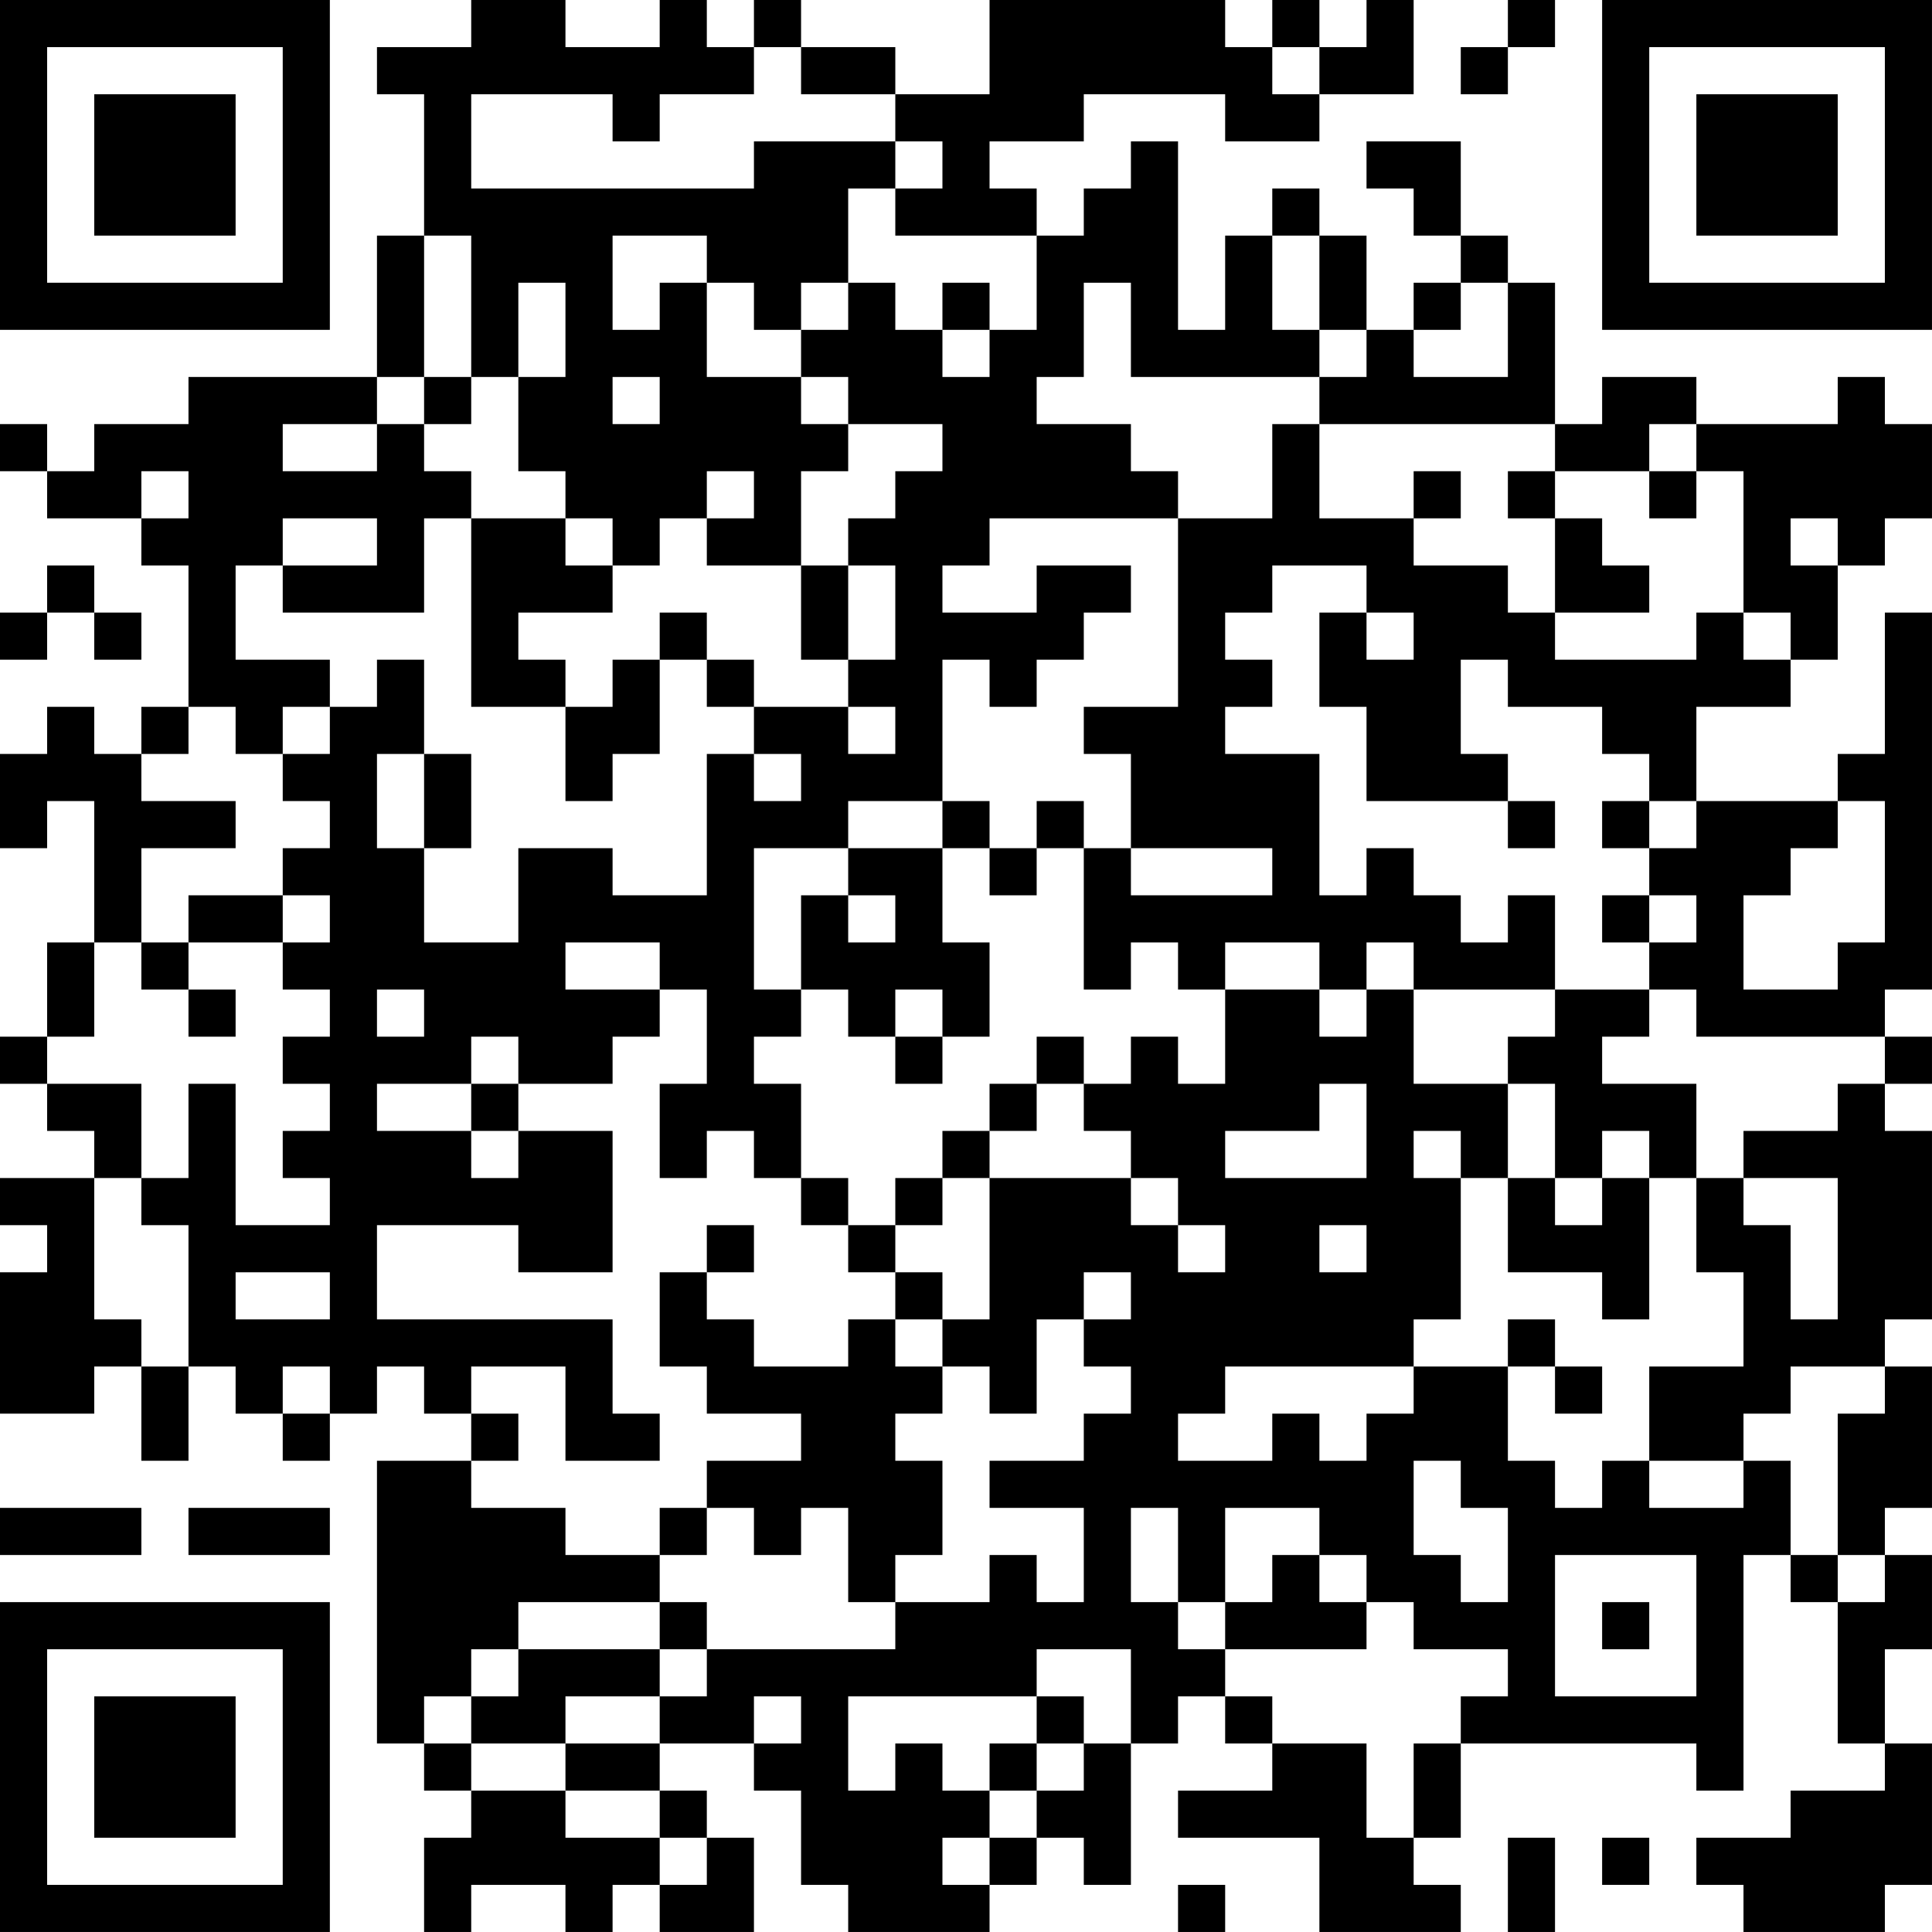 <?xml version="1.0" encoding="UTF-8"?>
<svg xmlns="http://www.w3.org/2000/svg" version="1.1" width="200" height="200" viewBox="0 0 200 200"><rect x="0" y="0" width="200" height="200" fill="#ffffff"/><g transform="scale(4.878)"><g transform="translate(0,0)"><path fill-rule="evenodd" d="M10 0L10 1L8 1L8 2L9 2L9 5L8 5L8 8L4 8L4 9L2 9L2 10L1 10L1 9L0 9L0 10L1 10L1 11L3 11L3 12L4 12L4 15L3 15L3 16L2 16L2 15L1 15L1 16L0 16L0 18L1 18L1 17L2 17L2 20L1 20L1 22L0 22L0 23L1 23L1 24L2 24L2 25L0 25L0 26L1 26L1 27L0 27L0 30L2 30L2 29L3 29L3 31L4 31L4 29L5 29L5 30L6 30L6 31L7 31L7 30L8 30L8 29L9 29L9 30L10 30L10 31L8 31L8 37L9 37L9 38L10 38L10 39L9 39L9 41L10 41L10 40L12 40L12 41L13 41L13 40L14 40L14 41L16 41L16 39L15 39L15 38L14 38L14 37L16 37L16 38L17 38L17 40L18 40L18 41L21 41L21 40L22 40L22 39L23 39L23 40L24 40L24 37L25 37L25 36L26 36L26 37L27 37L27 38L25 38L25 39L28 39L28 41L31 41L31 40L30 40L30 39L31 39L31 37L36 37L36 38L37 38L37 33L38 33L38 34L39 34L39 37L40 37L40 38L38 38L38 39L36 39L36 40L37 40L37 41L40 41L40 40L41 40L41 37L40 37L40 35L41 35L41 33L40 33L40 32L41 32L41 29L40 29L40 28L41 28L41 24L40 24L40 23L41 23L41 22L40 22L40 21L41 21L41 13L40 13L40 16L39 16L39 17L36 17L36 15L38 15L38 14L39 14L39 12L40 12L40 11L41 11L41 9L40 9L40 8L39 8L39 9L36 9L36 8L34 8L34 9L33 9L33 6L32 6L32 5L31 5L31 3L29 3L29 4L30 4L30 5L31 5L31 6L30 6L30 7L29 7L29 5L28 5L28 4L27 4L27 5L26 5L26 7L25 7L25 3L24 3L24 4L23 4L23 5L22 5L22 4L21 4L21 3L23 3L23 2L26 2L26 3L28 3L28 2L30 2L30 0L29 0L29 1L28 1L28 0L27 0L27 1L26 1L26 0L21 0L21 2L19 2L19 1L17 1L17 0L16 0L16 1L15 1L15 0L14 0L14 1L12 1L12 0ZM32 0L32 1L31 1L31 2L32 2L32 1L33 1L33 0ZM16 1L16 2L14 2L14 3L13 3L13 2L10 2L10 4L16 4L16 3L19 3L19 4L18 4L18 6L17 6L17 7L16 7L16 6L15 6L15 5L13 5L13 7L14 7L14 6L15 6L15 8L17 8L17 9L18 9L18 10L17 10L17 12L15 12L15 11L16 11L16 10L15 10L15 11L14 11L14 12L13 12L13 11L12 11L12 10L11 10L11 8L12 8L12 6L11 6L11 8L10 8L10 5L9 5L9 8L8 8L8 9L6 9L6 10L8 10L8 9L9 9L9 10L10 10L10 11L9 11L9 13L6 13L6 12L8 12L8 11L6 11L6 12L5 12L5 14L7 14L7 15L6 15L6 16L5 16L5 15L4 15L4 16L3 16L3 17L5 17L5 18L3 18L3 20L2 20L2 22L1 22L1 23L3 23L3 25L2 25L2 28L3 28L3 29L4 29L4 26L3 26L3 25L4 25L4 23L5 23L5 26L7 26L7 25L6 25L6 24L7 24L7 23L6 23L6 22L7 22L7 21L6 21L6 20L7 20L7 19L6 19L6 18L7 18L7 17L6 17L6 16L7 16L7 15L8 15L8 14L9 14L9 16L8 16L8 18L9 18L9 20L11 20L11 18L13 18L13 19L15 19L15 16L16 16L16 17L17 17L17 16L16 16L16 15L18 15L18 16L19 16L19 15L18 15L18 14L19 14L19 12L18 12L18 11L19 11L19 10L20 10L20 9L18 9L18 8L17 8L17 7L18 7L18 6L19 6L19 7L20 7L20 8L21 8L21 7L22 7L22 5L19 5L19 4L20 4L20 3L19 3L19 2L17 2L17 1ZM27 1L27 2L28 2L28 1ZM27 5L27 7L28 7L28 8L24 8L24 6L23 6L23 8L22 8L22 9L24 9L24 10L25 10L25 11L21 11L21 12L20 12L20 13L22 13L22 12L24 12L24 13L23 13L23 14L22 14L22 15L21 15L21 14L20 14L20 17L18 17L18 18L16 18L16 21L17 21L17 22L16 22L16 23L17 23L17 25L16 25L16 24L15 24L15 25L14 25L14 23L15 23L15 21L14 21L14 20L12 20L12 21L14 21L14 22L13 22L13 23L11 23L11 22L10 22L10 23L8 23L8 24L10 24L10 25L11 25L11 24L13 24L13 27L11 27L11 26L8 26L8 28L13 28L13 30L14 30L14 31L12 31L12 29L10 29L10 30L11 30L11 31L10 31L10 32L12 32L12 33L14 33L14 34L11 34L11 35L10 35L10 36L9 36L9 37L10 37L10 38L12 38L12 39L14 39L14 40L15 40L15 39L14 39L14 38L12 38L12 37L14 37L14 36L15 36L15 35L19 35L19 34L21 34L21 33L22 33L22 34L23 34L23 32L21 32L21 31L23 31L23 30L24 30L24 29L23 29L23 28L24 28L24 27L23 27L23 28L22 28L22 30L21 30L21 29L20 29L20 28L21 28L21 25L24 25L24 26L25 26L25 27L26 27L26 26L25 26L25 25L24 25L24 24L23 24L23 23L24 23L24 22L25 22L25 23L26 23L26 21L28 21L28 22L29 22L29 21L30 21L30 23L32 23L32 25L31 25L31 24L30 24L30 25L31 25L31 28L30 28L30 29L26 29L26 30L25 30L25 31L27 31L27 30L28 30L28 31L29 31L29 30L30 30L30 29L32 29L32 31L33 31L33 32L34 32L34 31L35 31L35 32L37 32L37 31L38 31L38 33L39 33L39 34L40 34L40 33L39 33L39 30L40 30L40 29L38 29L38 30L37 30L37 31L35 31L35 29L37 29L37 27L36 27L36 25L37 25L37 26L38 26L38 28L39 28L39 25L37 25L37 24L39 24L39 23L40 23L40 22L36 22L36 21L35 21L35 20L36 20L36 19L35 19L35 18L36 18L36 17L35 17L35 16L34 16L34 15L32 15L32 14L31 14L31 16L32 16L32 17L29 17L29 15L28 15L28 13L29 13L29 14L30 14L30 13L29 13L29 12L27 12L27 13L26 13L26 14L27 14L27 15L26 15L26 16L28 16L28 19L29 19L29 18L30 18L30 19L31 19L31 20L32 20L32 19L33 19L33 21L30 21L30 20L29 20L29 21L28 21L28 20L26 20L26 21L25 21L25 20L24 20L24 21L23 21L23 18L24 18L24 19L27 19L27 18L24 18L24 16L23 16L23 15L25 15L25 11L27 11L27 9L28 9L28 11L30 11L30 12L32 12L32 13L33 13L33 14L36 14L36 13L37 13L37 14L38 14L38 13L37 13L37 10L36 10L36 9L35 9L35 10L33 10L33 9L28 9L28 8L29 8L29 7L28 7L28 5ZM20 6L20 7L21 7L21 6ZM31 6L31 7L30 7L30 8L32 8L32 6ZM9 8L9 9L10 9L10 8ZM13 8L13 9L14 9L14 8ZM3 10L3 11L4 11L4 10ZM30 10L30 11L31 11L31 10ZM32 10L32 11L33 11L33 13L35 13L35 12L34 12L34 11L33 11L33 10ZM35 10L35 11L36 11L36 10ZM10 11L10 15L12 15L12 17L13 17L13 16L14 16L14 14L15 14L15 15L16 15L16 14L15 14L15 13L14 13L14 14L13 14L13 15L12 15L12 14L11 14L11 13L13 13L13 12L12 12L12 11ZM38 11L38 12L39 12L39 11ZM1 12L1 13L0 13L0 14L1 14L1 13L2 13L2 14L3 14L3 13L2 13L2 12ZM17 12L17 14L18 14L18 12ZM9 16L9 18L10 18L10 16ZM20 17L20 18L18 18L18 19L17 19L17 21L18 21L18 22L19 22L19 23L20 23L20 22L21 22L21 20L20 20L20 18L21 18L21 19L22 19L22 18L23 18L23 17L22 17L22 18L21 18L21 17ZM32 17L32 18L33 18L33 17ZM34 17L34 18L35 18L35 17ZM39 17L39 18L38 18L38 19L37 19L37 21L39 21L39 20L40 20L40 17ZM4 19L4 20L3 20L3 21L4 21L4 22L5 22L5 21L4 21L4 20L6 20L6 19ZM18 19L18 20L19 20L19 19ZM34 19L34 20L35 20L35 19ZM8 21L8 22L9 22L9 21ZM19 21L19 22L20 22L20 21ZM33 21L33 22L32 22L32 23L33 23L33 25L32 25L32 27L34 27L34 28L35 28L35 25L36 25L36 23L34 23L34 22L35 22L35 21ZM22 22L22 23L21 23L21 24L20 24L20 25L19 25L19 26L18 26L18 25L17 25L17 26L18 26L18 27L19 27L19 28L18 28L18 29L16 29L16 28L15 28L15 27L16 27L16 26L15 26L15 27L14 27L14 29L15 29L15 30L17 30L17 31L15 31L15 32L14 32L14 33L15 33L15 32L16 32L16 33L17 33L17 32L18 32L18 34L19 34L19 33L20 33L20 31L19 31L19 30L20 30L20 29L19 29L19 28L20 28L20 27L19 27L19 26L20 26L20 25L21 25L21 24L22 24L22 23L23 23L23 22ZM10 23L10 24L11 24L11 23ZM28 23L28 24L26 24L26 25L29 25L29 23ZM34 24L34 25L33 25L33 26L34 26L34 25L35 25L35 24ZM28 26L28 27L29 27L29 26ZM5 27L5 28L7 28L7 27ZM32 28L32 29L33 29L33 30L34 30L34 29L33 29L33 28ZM6 29L6 30L7 30L7 29ZM30 31L30 33L31 33L31 34L32 34L32 32L31 32L31 31ZM0 32L0 33L3 33L3 32ZM4 32L4 33L7 33L7 32ZM24 32L24 34L25 34L25 35L26 35L26 36L27 36L27 37L29 37L29 39L30 39L30 37L31 37L31 36L32 36L32 35L30 35L30 34L29 34L29 33L28 33L28 32L26 32L26 34L25 34L25 32ZM27 33L27 34L26 34L26 35L29 35L29 34L28 34L28 33ZM33 33L33 36L36 36L36 33ZM14 34L14 35L11 35L11 36L10 36L10 37L12 37L12 36L14 36L14 35L15 35L15 34ZM34 34L34 35L35 35L35 34ZM22 35L22 36L18 36L18 38L19 38L19 37L20 37L20 38L21 38L21 39L20 39L20 40L21 40L21 39L22 39L22 38L23 38L23 37L24 37L24 35ZM16 36L16 37L17 37L17 36ZM22 36L22 37L21 37L21 38L22 38L22 37L23 37L23 36ZM32 39L32 41L33 41L33 39ZM34 39L34 40L35 40L35 39ZM25 40L25 41L26 41L26 40ZM0 0L0 7L7 7L7 0ZM1 1L1 6L6 6L6 1ZM2 2L2 5L5 5L5 2ZM34 0L34 7L41 7L41 0ZM35 1L35 6L40 6L40 1ZM36 2L36 5L39 5L39 2ZM0 34L0 41L7 41L7 34ZM1 35L1 40L6 40L6 35ZM2 36L2 39L5 39L5 36Z" fill="#000000"/></g></g></svg>

